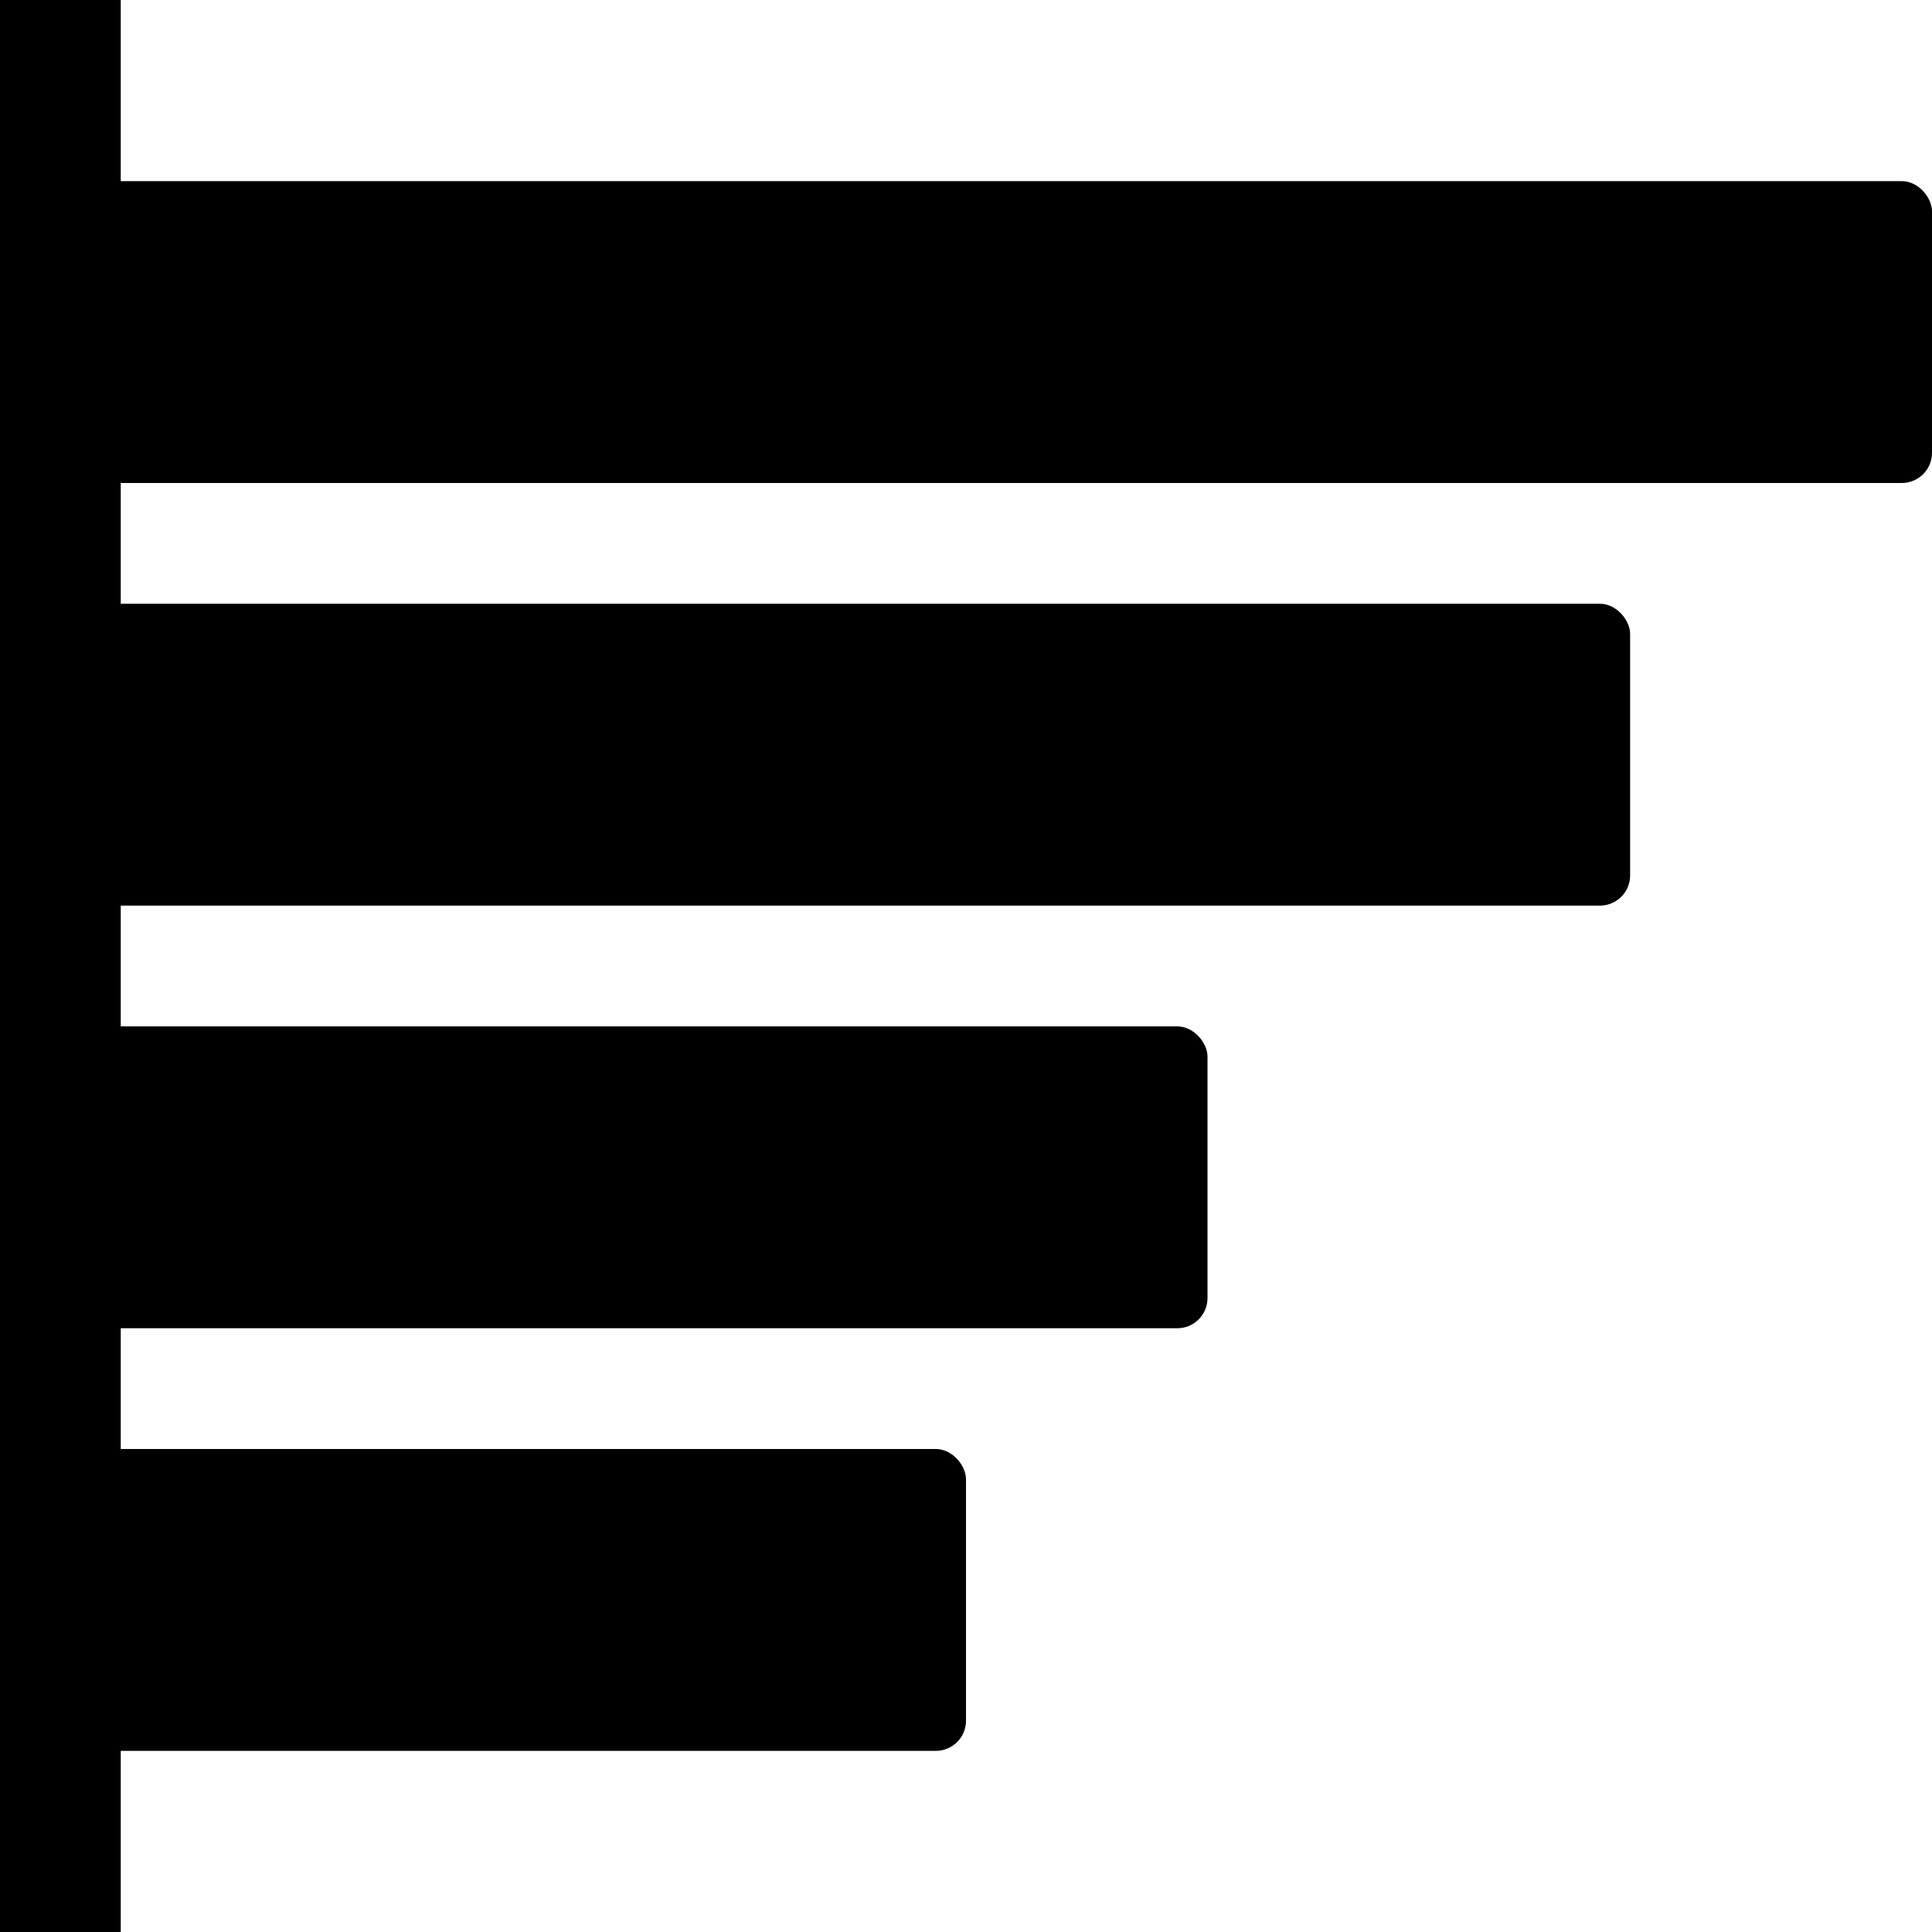 <svg width="32" height="32" viewBox="0 0 32 32" fill="none" xmlns="http://www.w3.org/2000/svg">
<rect y="3" width="32" height="5" rx="0.5" fill="black"/>
<rect y="10" width="27" height="5" rx="0.5" fill="black"/>
<rect y="17" width="20" height="5" rx="0.5" fill="black"/>
<rect y="24" width="16" height="5" rx="0.5" fill="black"/>
<line x1="1" y1="32" x2="1" y2="-4.37114e-08" stroke="black" stroke-width="2"/>
</svg>
